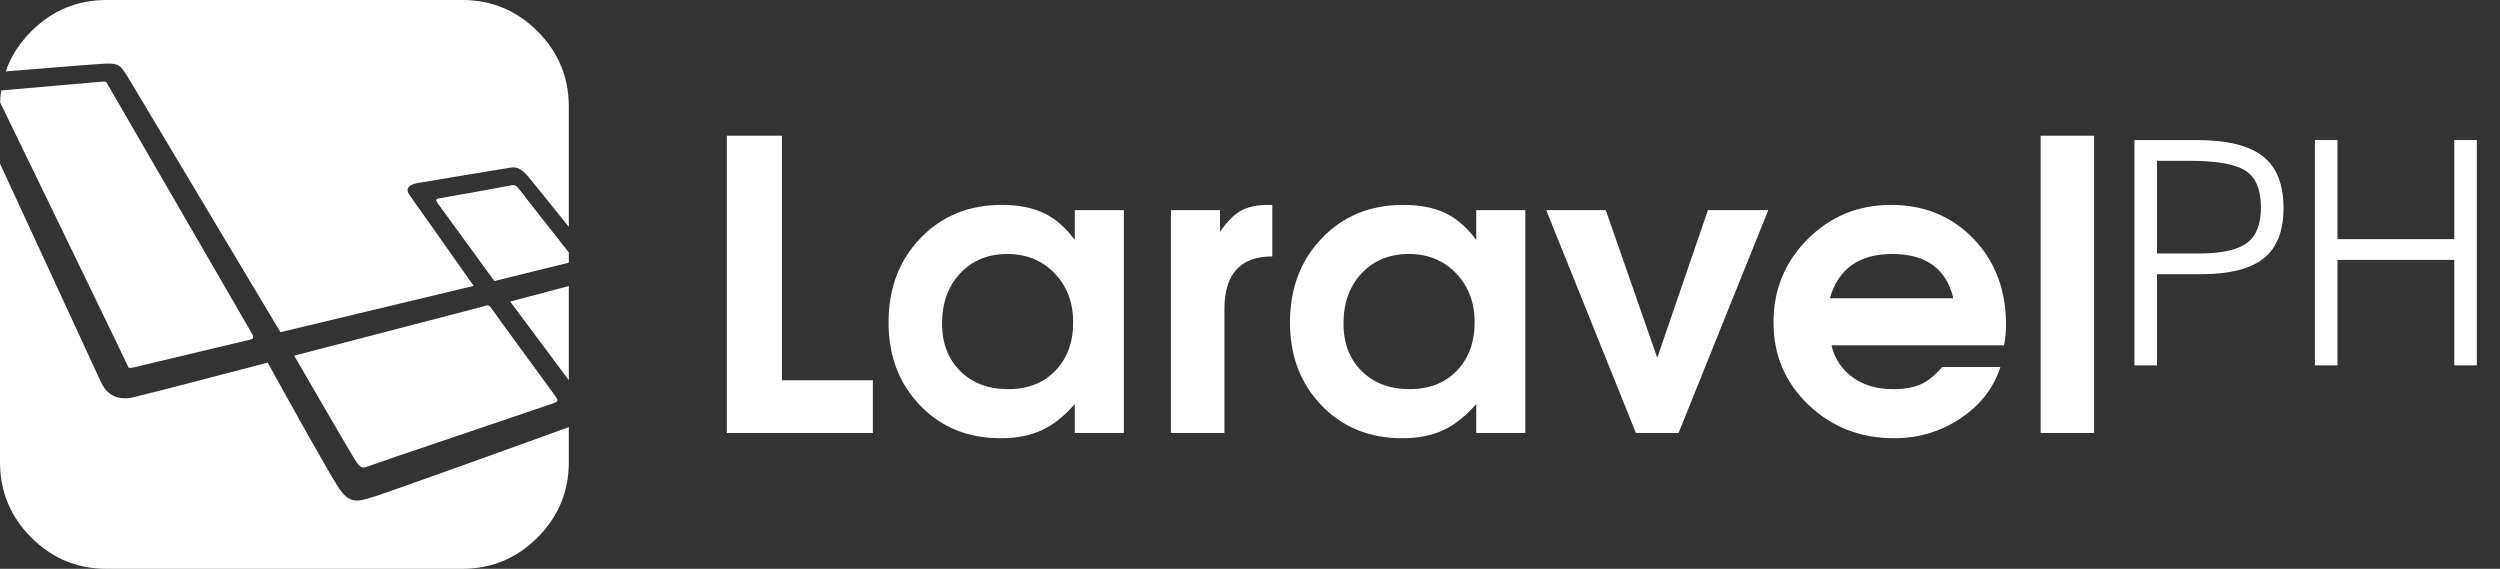<?xml version="1.0" encoding="utf-8"?>
<!-- Generator: Adobe Illustrator 17.0.0, SVG Export Plug-In . SVG Version: 6.00 Build 0)  -->
<!DOCTYPE svg PUBLIC "-//W3C//DTD SVG 1.1 Tiny//EN" "http://www.w3.org/Graphics/SVG/1.1/DTD/svg11-tiny.dtd">
<svg version="1.1" baseProfile="tiny" id="Layer_1" xmlns="http://www.w3.org/2000/svg" xmlns:xlink="http://www.w3.org/1999/xlink"
	 x="0px" y="0px" width="975.725px" height="222px" viewBox="0 0 975.725 222" overflow="scroll" xml:space="preserve">
<rect x="0" y="0" width="975.725" height="222" fill="#333333" stroke="none"/>
<g>
	<g>
		<g>
			<path fill="#FFFFFF" d="M139.136,180.375c1.734,2.505,2.794,2.313,4.143,1.734s70.724-23.992,72.844-24.763
				s1.445-1.445,0.771-2.506c-0.674-1.06-23.8-32.471-24.956-34.302s-1.734-1.445-3.565-0.867l-73.542,19.136
				C114.83,138.808,137.401,177.87,139.136,180.375z"/>
		</g>
		<g>
			<path fill="#FFFFFF" d="M222,148.389v-36.768c-8.274,2.205-18.739,4.992-22.87,6.091
				C205.362,126.051,215.106,139.101,222,148.389z"/>
		</g>
		<g>
			<path fill="#FFFFFF" d="M199.059,72.429c-1.134,0.257-26.23,4.793-27.776,4.998c-1.546,0.206-1.031,1.082-0.412,1.958
				l22.085,30.302c0,0,27.003-6.699,28.652-7.06c0.134-0.029,0.264-0.061,0.392-0.093v-4.012
				c-4.908-6.224-18.281-23.17-19.437-24.753C201.172,71.862,200.193,72.171,199.059,72.429z"/>
		</g>
		<g>
			<path fill="#FFFFFF" d="M41.153,24.831c5.434-0.247,5.93,0.99,8.318,4.53l59.984,100.283l75.422-18.068
				c-4.179-5.923-23.15-32.82-24.983-35.386c-2.061-2.886,0.051-4.226,3.401-4.793c3.35-0.567,32.207-5.411,34.681-5.771
				c2.474-0.361,4.432-1.237,8.452,3.608c2.056,2.478,9.029,11.161,15.572,19.299V41.625c0-11.466-4.071-21.27-12.213-29.412
				S191.841,0,180.375,0H41.625c-11.466,0-21.27,4.071-29.412,12.213c-4.67,4.67-7.994,9.889-9.985,15.653
				C15.823,26.749,37.35,25.004,41.153,24.831z"/>
		</g>
		<g>
			<path fill="#FFFFFF" d="M145.938,193.872c-6.36,1.927-9.212,2.883-13.355-2.898c-3.103-4.33-19.882-34.552-28.109-49.45
				c-15.57,4.078-44.065,11.515-52.282,13.489c-8.02,1.927-11.445-2.881-12.763-5.845C38.505,147.089,14.993,96.396,0,63.869
				v116.506c0,11.467,4.071,21.27,12.213,29.412C20.355,217.929,30.159,222,41.625,222h138.75c11.466,0,21.27-4.071,29.412-12.213
				c8.142-8.142,12.213-17.946,12.213-29.412V166.69C204.968,172.92,150.223,192.573,145.938,193.872z"/>
		</g>
		<g>
			<path fill="#FFFFFF" d="M52.389,143.336c2.254-0.516,44.498-10.626,45.4-10.819s1.481-0.709,0.515-2.382
				c-0.966-1.674-56.309-97.202-56.309-97.202c-0.511-0.877-0.365-1.169-1.753-1.096c-1.238,0.065-32.552,2.859-39.803,3.465
				c-0.214,1.508-0.343,3.05-0.399,4.623C7.398,54.991,49.64,142.11,49.877,142.82C50.135,143.593,50.134,143.851,52.389,143.336z"
				/>
		</g>
	</g>
	<g>
		<path fill="#FFFFFF" d="M283.676,168.994V52.971h21.509v95.456h35.482v20.567H283.676z"/>
		<path fill="#FFFFFF" d="M438.633,82.016v86.979h-19.154v-11.304c-4.082,4.71-8.375,8.112-12.874,10.205
			c-4.501,2.092-9.839,3.14-16.014,3.14c-12.771,0-23.263-4.264-31.479-12.796c-8.218-8.529-12.325-19.335-12.325-32.42
			c0-13.291,4.161-24.257,12.481-32.892c8.321-8.635,18.865-12.953,31.636-12.953c6.488,0,11.957,1.048,16.406,3.141
			c4.448,2.095,8.502,5.601,12.167,10.52V82.016H438.633z M393.182,99.129c-7.561,0-13.701,2.512-18.425,7.536
			c-4.725,5.024-7.087,11.566-7.087,19.625c0,7.642,2.362,13.816,7.087,18.526c4.725,4.71,10.97,7.064,18.739,7.064
			c7.664,0,13.806-2.406,18.425-7.222c4.619-4.813,6.93-11.093,6.93-18.84c0-7.745-2.417-14.13-7.244-19.154
			C406.777,101.641,400.634,99.129,393.182,99.129z"/>
		<path fill="#FFFFFF" d="M457,168.994V82.016h19.154v8.479c2.721-3.977,5.441-6.725,8.164-8.242
			c2.721-1.516,6.227-2.277,10.52-2.277h1.727v20.097c-12.458,0-18.684,6.856-18.684,20.566v48.356H457z"/>
		<path fill="#FFFFFF" d="M595.315,82.016v86.979h-19.153v-11.304c-4.082,4.71-8.375,8.112-12.874,10.205
			c-4.502,2.092-9.84,3.14-16.015,3.14c-12.771,0-23.263-4.264-31.479-12.796c-8.218-8.529-12.324-19.335-12.324-32.42
			c0-13.291,4.16-24.257,12.481-32.892s18.864-12.953,31.636-12.953c6.488,0,11.956,1.048,16.406,3.141
			c4.447,2.095,8.503,5.601,12.168,10.52V82.016H595.315z M549.864,99.129c-7.561,0-13.701,2.512-18.426,7.536
			s-7.087,11.566-7.087,19.625c0,7.642,2.362,13.816,7.087,18.526s10.971,7.064,18.74,7.064c7.663,0,13.806-2.406,18.425-7.222
			c4.619-4.813,6.931-11.093,6.931-18.84c0-7.745-2.417-14.13-7.244-19.154C563.459,101.641,557.316,99.129,549.864,99.129z"/>
		<path fill="#FFFFFF" d="M638.489,168.994l-35.011-86.979h23.235l20.097,57.619l19.782-57.619h23.55l-35.012,86.979H638.489z"/>
		<path fill="#FFFFFF" d="M782.144,134.769h-67.353c1.256,5.234,4.003,9.396,8.242,12.481c4.239,3.088,9.498,4.631,15.778,4.631
			c4.396,0,8.007-0.628,10.833-1.884s5.599-3.506,8.321-6.751h22.765c-2.617,8.164-7.798,14.837-15.543,20.018
			c-7.747,5.181-16.382,7.771-25.905,7.771c-13.188,0-24.335-4.342-33.44-13.031c-9.106-8.687-13.659-19.414-13.659-32.185
			c0-12.769,4.447-23.602,13.345-32.499c8.896-8.895,19.729-13.346,32.499-13.346c12.978,0,23.707,4.396,32.186,13.188
			c8.478,8.792,12.717,19.993,12.717,33.598C782.929,129.587,782.666,132.256,782.144,134.769z M714.163,116.399h48.198
			c-2.723-11.512-10.676-17.27-23.863-17.27C725.624,99.129,717.511,104.887,714.163,116.399z"/>
		<path fill="#FFFFFF" d="M796.431,168.994V52.971h20.882v116.023H796.431z"/>
	</g>
	<g>
		<path fill="#FFFFFF" d="M833.044,142.604V54.662h24.276c11.819,0,20.427,2.104,25.822,6.308
			c5.395,4.205,8.093,10.947,8.093,20.229c0,8.966-2.579,15.511-7.735,19.635c-5.158,4.126-13.408,6.188-24.752,6.188H841.85v35.581
			H833.044z M841.85,98.931h16.352c8.832,0,15.078-1.359,18.737-4.078s5.49-7.35,5.49-13.892c0-6.936-1.989-11.704-5.969-14.306
			c-3.979-2.6-11.338-3.901-22.078-3.901H841.85V98.931z"/>
		<path fill="#FFFFFF" d="M903.491,142.604V54.662h8.806v38.675h45.577V54.662h8.807v87.941h-8.807V101.43h-45.577v41.174H903.491z"
			/>
	</g>
</g>
</svg>
